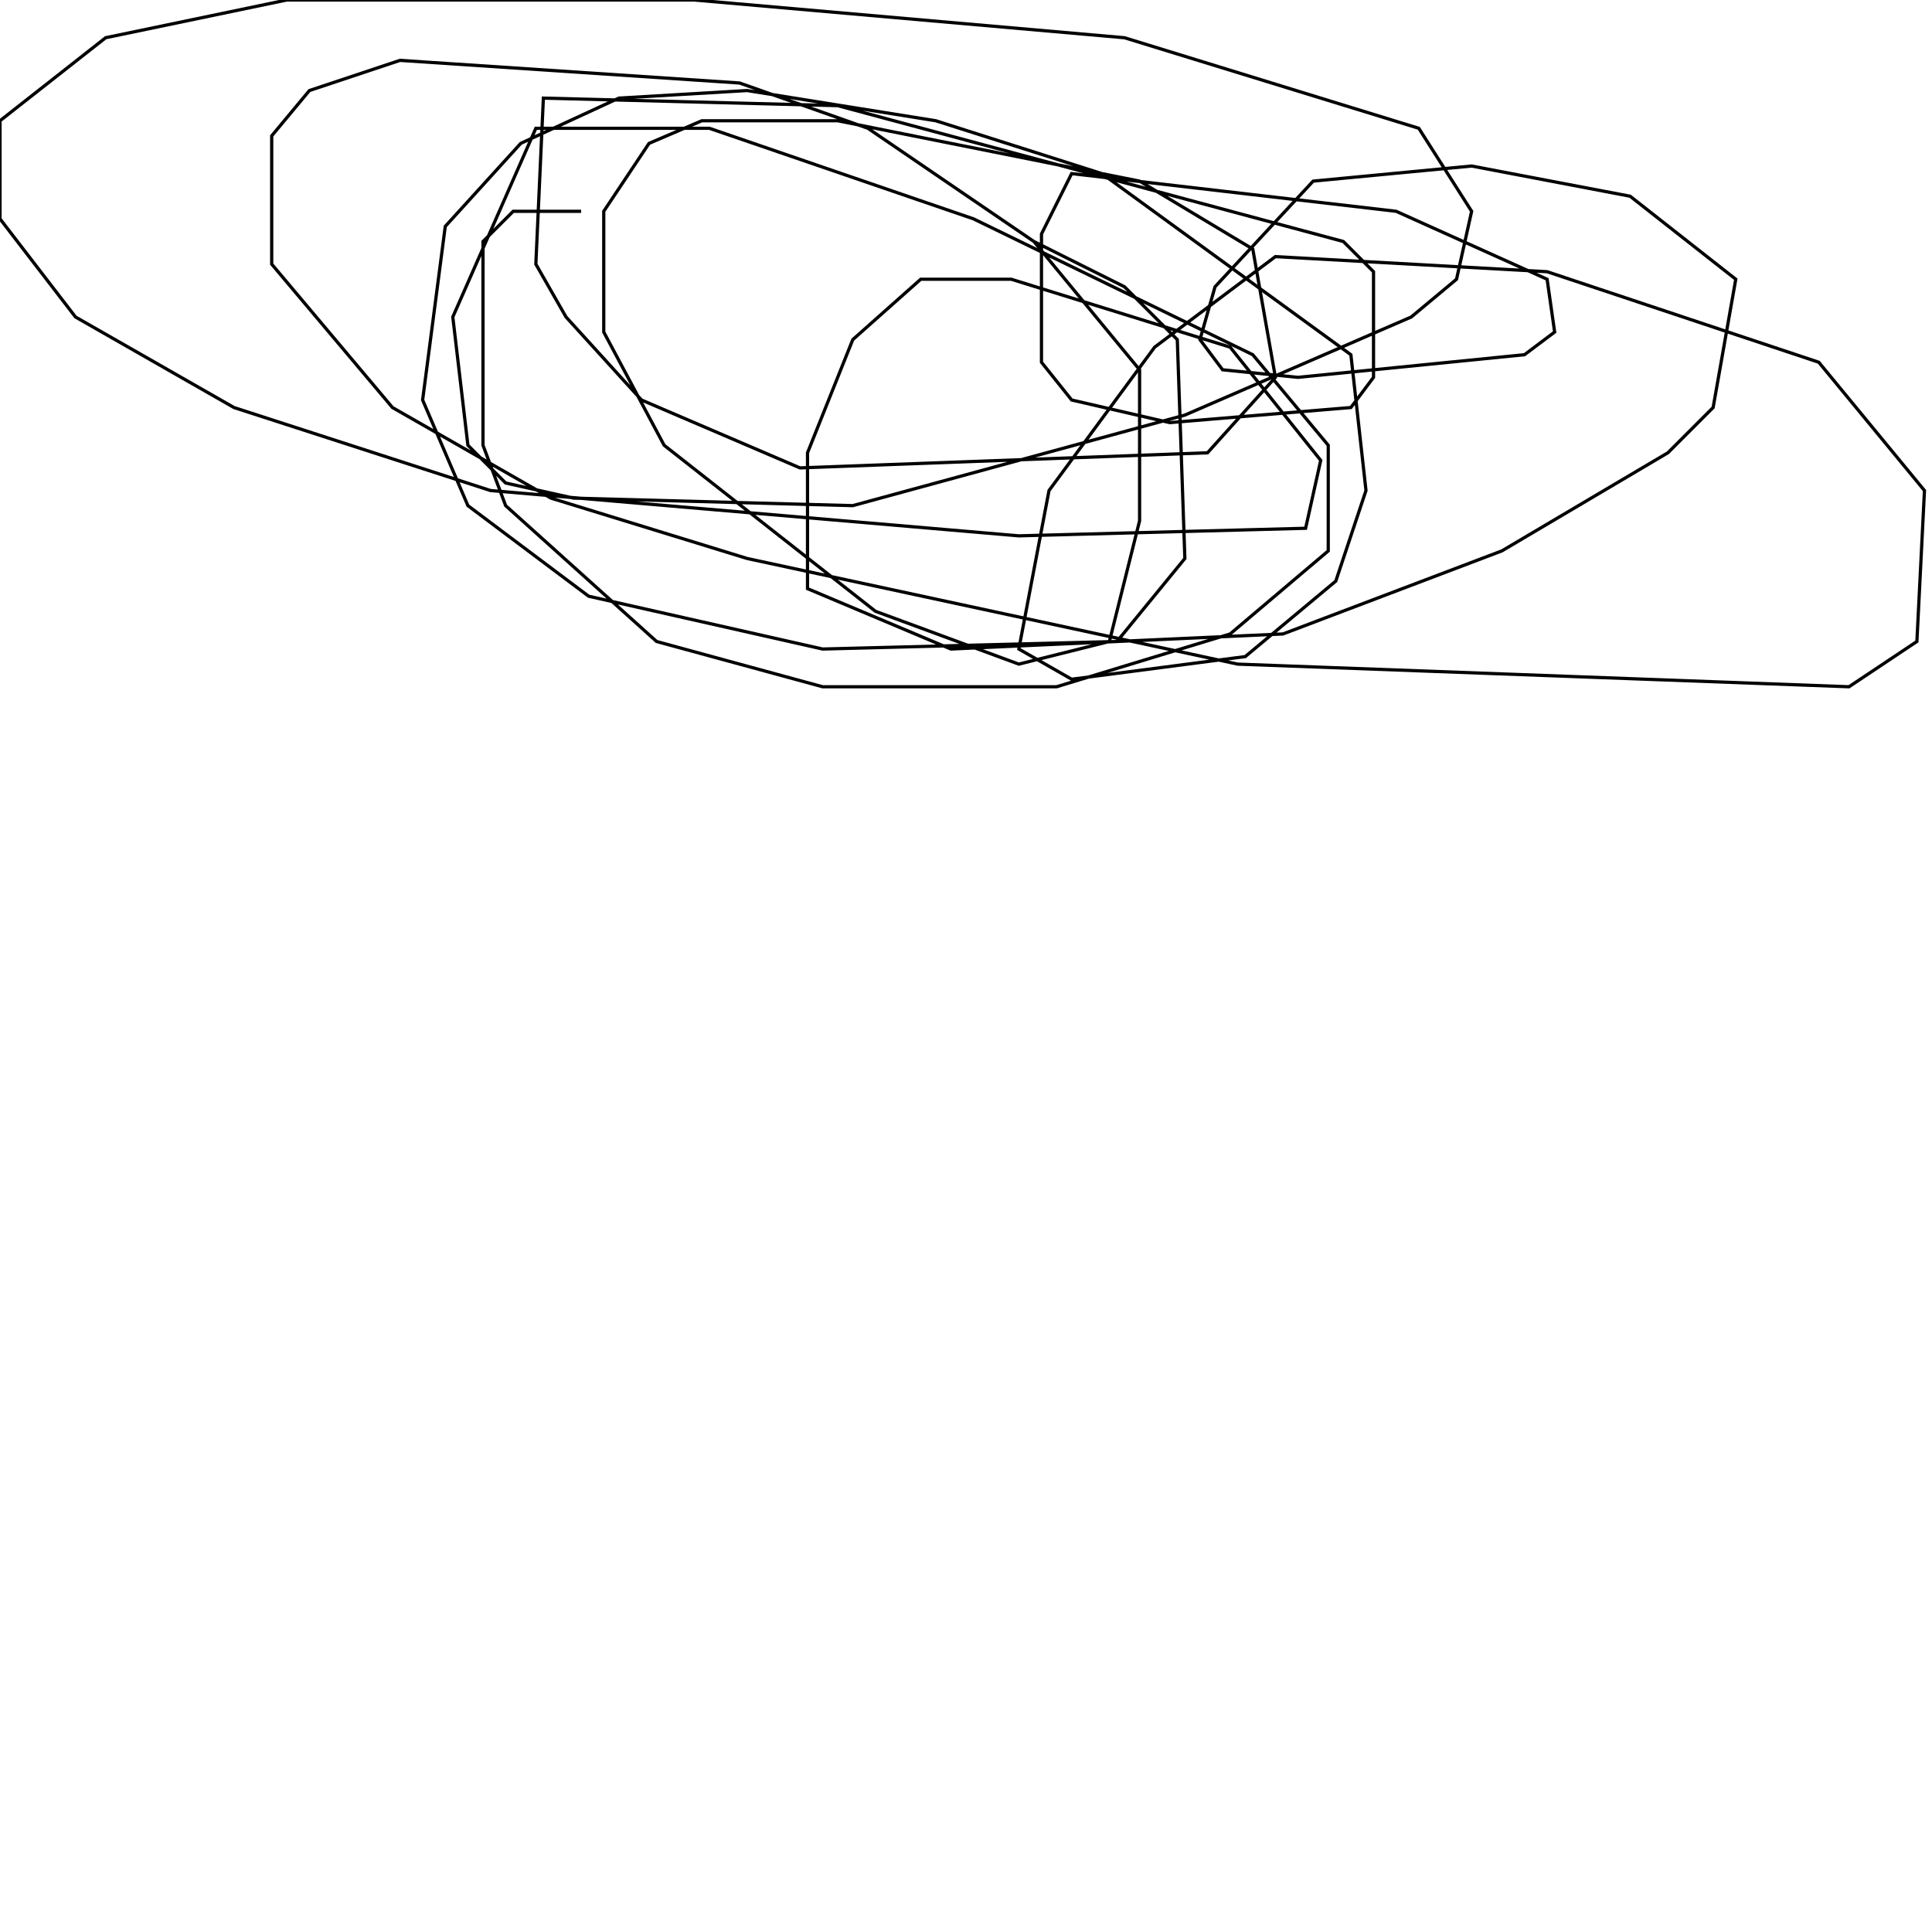 <?xml version="1.0" encoding="UTF-8" standalone="no"?>
<!--Created with ndjsontosvg (https:https://github.com/thompson318/ndjsontosvg) 
	from the simplified Google quickdraw data set. key_id = 6332423858028544-->
<svg width="600" height="600"
	xmlns="http://www.w3.org/2000/svg">
	xmlns:ndjsontosvg="https://github.com/thompson318/ndjsontosvg"
	xmlns:quickdraw="https://quickdraw.withgoogle.com/data"
	xmlns:scikit-surgery="https://doi.org/10.1007/s11548-020-02180-5">

	<rect width="100%" height="100%" fill="white" />
	<path d = "M 180.47 65.62 L 159.38 65.62 L 150.00 75.00 L 150.00 138.28 L 157.03 157.03 L 203.91 199.22 L 255.47 213.28 L 328.12 213.28 L 382.03 196.88 L 412.50 171.09 L 412.50 138.28 L 389.06 110.16 L 302.34 67.97 L 220.31 39.84 L 166.41 39.84 L 140.62 98.44 L 145.31 138.28 L 157.03 150.00 L 178.12 154.69 L 264.84 157.03 L 367.97 128.91 L 438.28 98.44 L 452.34 86.72 L 457.03 65.62 L 440.62 39.84 L 349.22 11.72 L 215.62 0.00 L 89.06 0.00 L 32.81 11.72 L 0.00 37.50 L 0.00 67.97 L 23.44 98.44 L 72.66 126.56 L 152.34 152.34 L 316.41 166.41 L 405.47 164.06 L 410.16 142.97 L 382.03 107.81 L 314.06 86.72 L 285.94 86.72 L 264.84 105.47 L 250.78 140.62 L 250.78 182.81 L 295.31 201.56 L 398.44 196.88 L 466.41 171.09 L 517.97 140.62 L 532.03 126.56 L 539.06 86.72 L 506.25 60.94 L 457.03 51.56 L 407.81 56.25 L 377.34 89.06 L 372.66 105.47 L 379.69 114.84 L 403.12 117.19 L 473.44 110.16 L 482.81 103.12 L 480.47 86.72 L 433.59 65.62 L 332.81 53.91 L 323.44 72.66 L 323.44 112.50 L 332.81 124.22 L 363.28 131.25 L 419.53 126.56 L 426.56 117.19 L 426.56 84.38 L 417.19 75.00 L 260.16 32.81 L 168.75 30.47 L 166.41 82.03 L 175.78 98.44 L 199.22 124.22 L 248.44 145.31 L 375.00 140.62 L 396.09 117.19 L 389.06 77.34 L 353.91 56.25 L 260.16 37.50 L 217.97 37.50 L 201.56 44.53 L 187.50 65.62 L 187.50 103.12 L 206.25 138.28 L 271.88 189.84 L 316.41 206.25 L 344.53 199.22 L 353.91 161.72 L 353.91 114.84 L 321.09 75.00 L 269.53 39.84 L 229.69 25.78 L 124.22 18.75 L 96.09 28.12 L 84.38 42.19 L 84.38 82.03 L 121.88 126.56 L 171.09 154.69 L 232.03 173.44 L 384.38 206.25 L 574.22 213.28 L 595.31 199.22 L 597.66 152.34 L 564.84 112.50 L 480.47 84.38 L 396.09 79.69 L 358.59 107.81 L 325.78 152.34 L 316.41 201.56 L 332.81 210.94 L 386.72 203.91 L 414.84 180.47 L 424.22 152.34 L 419.53 110.16 L 342.19 53.91 L 290.62 37.50 L 232.03 28.12 L 192.19 30.47 L 161.72 44.53 L 138.28 70.31 L 131.25 124.22 L 145.31 157.03 L 182.81 185.16 L 255.47 201.56 L 346.88 199.22 L 367.97 173.44 L 365.62 105.47 L 349.22 89.06 L 321.09 75.00" stroke="black" fill="transparent"/>
</svg>